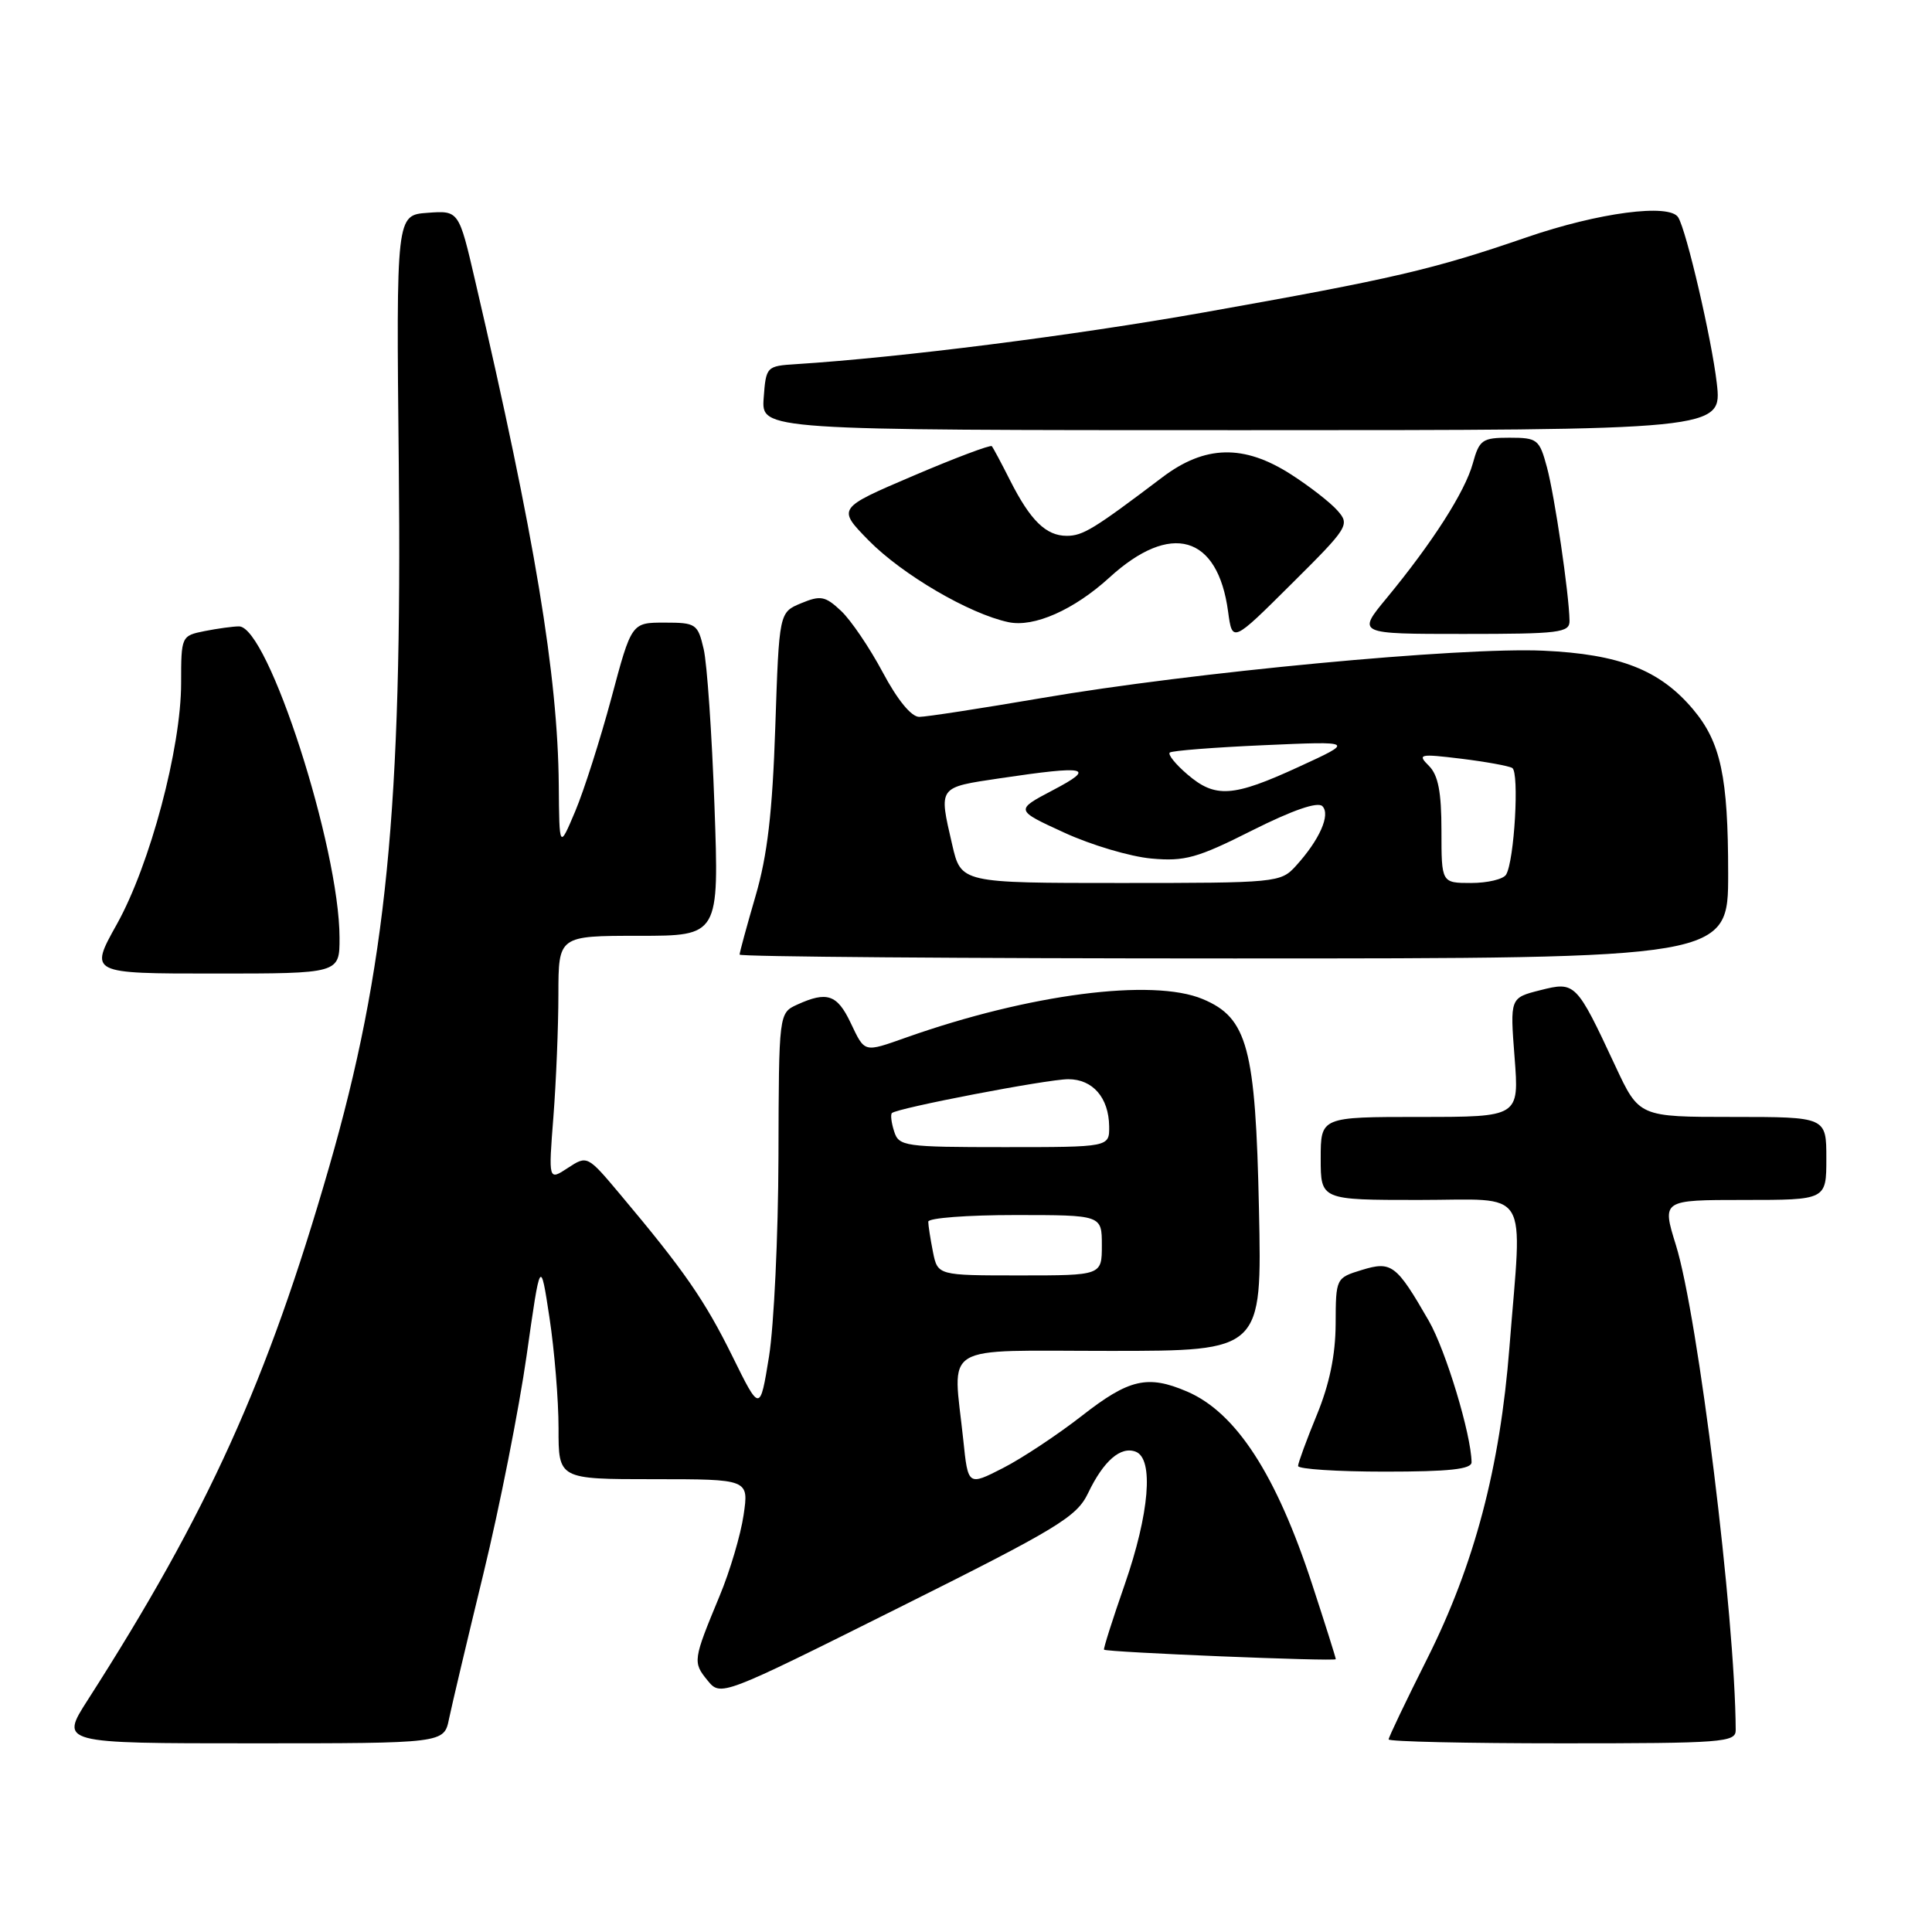 <?xml version="1.0" encoding="UTF-8" standalone="no"?>
<!DOCTYPE svg PUBLIC "-//W3C//DTD SVG 1.1//EN" "http://www.w3.org/Graphics/SVG/1.1/DTD/svg11.dtd" >
<svg xmlns="http://www.w3.org/2000/svg" xmlns:xlink="http://www.w3.org/1999/xlink" version="1.1" viewBox="0 0 256 256">
 <g >
 <path fill="currentColor"
d=" M 59.50 227.75 C 59.87 225.96 61.92 217.30 64.06 208.50 C 66.20 199.70 68.77 186.70 69.78 179.61 C 71.61 166.71 71.61 166.71 72.81 174.61 C 73.47 178.95 74.01 185.54 74.01 189.25 C 74.00 196.00 74.00 196.00 86.61 196.00 C 99.23 196.00 99.23 196.00 98.53 200.75 C 98.15 203.36 96.72 208.20 95.34 211.50 C 91.83 219.96 91.78 220.25 93.74 222.65 C 95.50 224.81 95.50 224.81 119.00 213.08 C 140.18 202.51 142.66 201.00 144.17 197.86 C 146.22 193.57 148.50 191.59 150.49 192.36 C 152.91 193.29 152.30 200.55 149.03 209.96 C 147.41 214.61 146.18 218.49 146.29 218.59 C 146.72 218.94 177.00 220.18 177.00 219.85 C 177.00 219.66 175.60 215.22 173.89 210.00 C 169.12 195.38 163.78 187.16 157.28 184.38 C 152.07 182.15 149.60 182.72 143.37 187.59 C 140.14 190.11 135.42 193.24 132.89 194.53 C 128.27 196.89 128.27 196.89 127.64 190.80 C 126.27 177.77 124.24 179.00 147.11 179.00 C 167.22 179.00 167.22 179.00 166.82 160.25 C 166.37 138.82 165.31 134.86 159.36 132.38 C 152.72 129.60 136.36 131.72 120.12 137.46 C 114.39 139.48 114.63 139.54 112.70 135.50 C 110.93 131.78 109.58 131.32 105.65 133.11 C 103.20 134.23 103.20 134.23 103.15 153.29 C 103.12 163.77 102.55 175.67 101.90 179.74 C 100.70 187.13 100.70 187.13 97.03 179.68 C 93.38 172.29 90.64 168.33 82.20 158.29 C 77.83 153.08 77.81 153.08 75.24 154.76 C 72.67 156.45 72.67 156.45 73.33 147.97 C 73.69 143.31 73.99 136.01 73.99 131.75 C 74.00 124.00 74.00 124.00 84.64 124.00 C 95.29 124.00 95.29 124.00 94.67 106.75 C 94.33 97.26 93.69 87.92 93.24 86.00 C 92.46 82.66 92.22 82.50 88.05 82.50 C 83.68 82.50 83.68 82.50 81.01 92.50 C 79.53 98.00 77.38 104.75 76.22 107.50 C 74.11 112.50 74.11 112.50 74.04 104.00 C 73.91 89.51 70.87 71.16 62.96 37.20 C 60.80 27.89 60.80 27.89 56.65 28.20 C 52.50 28.50 52.50 28.50 52.84 61.50 C 53.31 107.09 51.21 128.29 43.60 154.67 C 35.42 183.03 27.55 200.41 11.63 225.25 C 7.94 231.00 7.94 231.00 33.39 231.00 C 58.84 231.00 58.84 231.00 59.50 227.75 Z  M 229.99 229.25 C 229.92 214.26 225.00 174.39 222.06 164.96 C 220.21 159.00 220.21 159.00 231.10 159.00 C 242.00 159.00 242.00 159.00 242.00 153.50 C 242.00 148.00 242.00 148.00 229.59 148.00 C 217.19 148.00 217.19 148.00 214.04 141.25 C 208.86 130.15 208.73 130.03 204.08 131.21 C 200.08 132.22 200.08 132.22 200.69 140.11 C 201.30 148.00 201.30 148.00 188.15 148.00 C 175.00 148.00 175.00 148.00 175.00 153.50 C 175.00 159.00 175.00 159.00 188.00 159.00 C 202.99 159.00 201.71 156.91 200.01 178.50 C 198.76 194.47 195.38 207.29 189.11 219.79 C 186.30 225.38 184.00 230.20 184.00 230.48 C 184.00 230.77 194.35 231.00 207.00 231.00 C 228.24 231.00 230.00 230.87 229.99 229.25 Z  M 194.99 193.75 C 194.94 190.07 191.58 178.94 189.32 175.01 C 185.02 167.54 184.39 167.07 180.44 168.28 C 177.02 169.33 177.00 169.36 176.98 175.42 C 176.96 179.56 176.16 183.42 174.48 187.50 C 173.12 190.80 172.01 193.84 172.00 194.25 C 172.00 194.66 177.18 195.00 183.50 195.00 C 192.04 195.00 195.00 194.68 194.99 193.75 Z  M 44.99 124.25 C 44.97 112.30 35.51 83.00 31.67 83.00 C 30.89 83.00 28.84 83.28 27.12 83.62 C 24.03 84.24 24.00 84.30 24.00 90.50 C 24.00 99.13 19.87 114.61 15.48 122.47 C 11.83 129.00 11.83 129.00 28.41 129.00 C 45.00 129.00 45.00 129.00 44.99 124.25 Z  M 228.99 115.75 C 228.99 102.92 228.01 98.35 224.34 93.99 C 219.94 88.77 214.62 86.68 204.50 86.22 C 193.56 85.72 157.92 89.08 138.00 92.50 C 130.03 93.86 122.74 94.99 121.81 94.99 C 120.76 95.00 118.92 92.75 116.97 89.09 C 115.23 85.83 112.75 82.17 111.45 80.95 C 109.35 78.98 108.74 78.86 106.16 79.93 C 103.24 81.14 103.24 81.14 102.73 96.32 C 102.35 107.64 101.69 113.34 100.11 118.74 C 98.95 122.72 98.00 126.21 98.00 126.49 C 98.00 126.77 127.47 127.00 163.50 127.00 C 229.00 127.00 229.00 127.00 228.99 115.75 Z  M 177.22 67.65 C 176.28 66.58 173.50 64.42 171.05 62.85 C 164.81 58.85 159.66 58.97 154.01 63.25 C 144.93 70.12 143.49 71.00 141.35 71.00 C 138.60 71.00 136.53 68.97 133.84 63.65 C 132.69 61.37 131.60 59.33 131.42 59.12 C 131.23 58.92 126.54 60.68 121.00 63.05 C 110.93 67.35 110.93 67.35 115.11 71.62 C 119.57 76.15 128.46 81.35 133.63 82.44 C 137.01 83.16 142.31 80.81 147.00 76.53 C 155.13 69.10 161.37 70.89 162.73 81.05 C 163.29 85.17 163.29 85.17 171.12 77.38 C 178.68 69.87 178.89 69.53 177.22 67.65 Z  M 207.97 82.25 C 207.91 78.67 206.00 65.71 204.98 61.92 C 203.98 58.21 203.72 58.00 200.01 58.00 C 196.40 58.00 196.02 58.27 195.15 61.42 C 194.11 65.17 189.82 71.88 183.74 79.25 C 179.81 84.00 179.81 84.00 193.91 84.00 C 206.67 84.00 208.00 83.84 207.97 82.25 Z  M 227.48 50.75 C 226.80 44.91 223.47 30.57 222.37 28.80 C 221.22 26.93 211.81 28.17 202.30 31.44 C 189.88 35.72 184.61 36.94 159.50 41.40 C 142.26 44.46 119.33 47.37 105.50 48.25 C 101.56 48.50 101.50 48.56 101.19 52.75 C 100.89 57.00 100.89 57.00 164.54 57.00 C 228.20 57.00 228.20 57.00 227.48 50.75 Z  M 123.62 165.88 C 123.28 164.16 123.00 162.36 123.00 161.88 C 123.00 161.39 128.18 161.00 134.50 161.00 C 146.00 161.00 146.00 161.00 146.00 165.00 C 146.00 169.00 146.00 169.00 135.12 169.00 C 124.25 169.00 124.25 169.00 123.62 165.88 Z  M 118.48 149.92 C 118.11 148.78 117.98 147.69 118.18 147.49 C 118.83 146.83 138.78 143.00 141.55 143.00 C 144.80 143.00 146.92 145.45 146.97 149.25 C 147.00 152.00 147.00 152.00 133.07 152.00 C 119.84 152.00 119.10 151.89 118.48 149.92 Z  M 126.17 111.92 C 124.38 104.16 124.23 104.36 132.54 103.12 C 144.12 101.40 145.30 101.67 139.50 104.71 C 134.50 107.34 134.50 107.34 141.00 110.32 C 144.57 111.97 149.78 113.51 152.56 113.76 C 156.99 114.16 158.65 113.70 165.93 110.03 C 171.29 107.34 174.60 106.20 175.22 106.82 C 176.34 107.94 174.84 111.30 171.70 114.75 C 169.70 116.95 169.16 117.00 148.50 117.00 C 127.34 117.00 127.34 117.00 126.17 111.92 Z  M 191.00 110.07 C 191.00 104.94 190.57 102.71 189.34 101.48 C 187.78 99.93 188.07 99.86 193.59 100.53 C 196.84 100.93 199.89 101.48 200.38 101.76 C 201.34 102.32 200.66 114.12 199.56 115.90 C 199.19 116.50 197.11 117.00 194.94 117.00 C 191.00 117.00 191.00 117.00 191.00 110.07 Z  M 157.31 102.59 C 155.76 101.26 154.72 99.97 155.00 99.72 C 155.28 99.47 160.90 99.03 167.50 98.74 C 179.50 98.21 179.50 98.21 172.12 101.60 C 163.35 105.64 161.03 105.79 157.31 102.59 Z "/>
</g>
</svg>